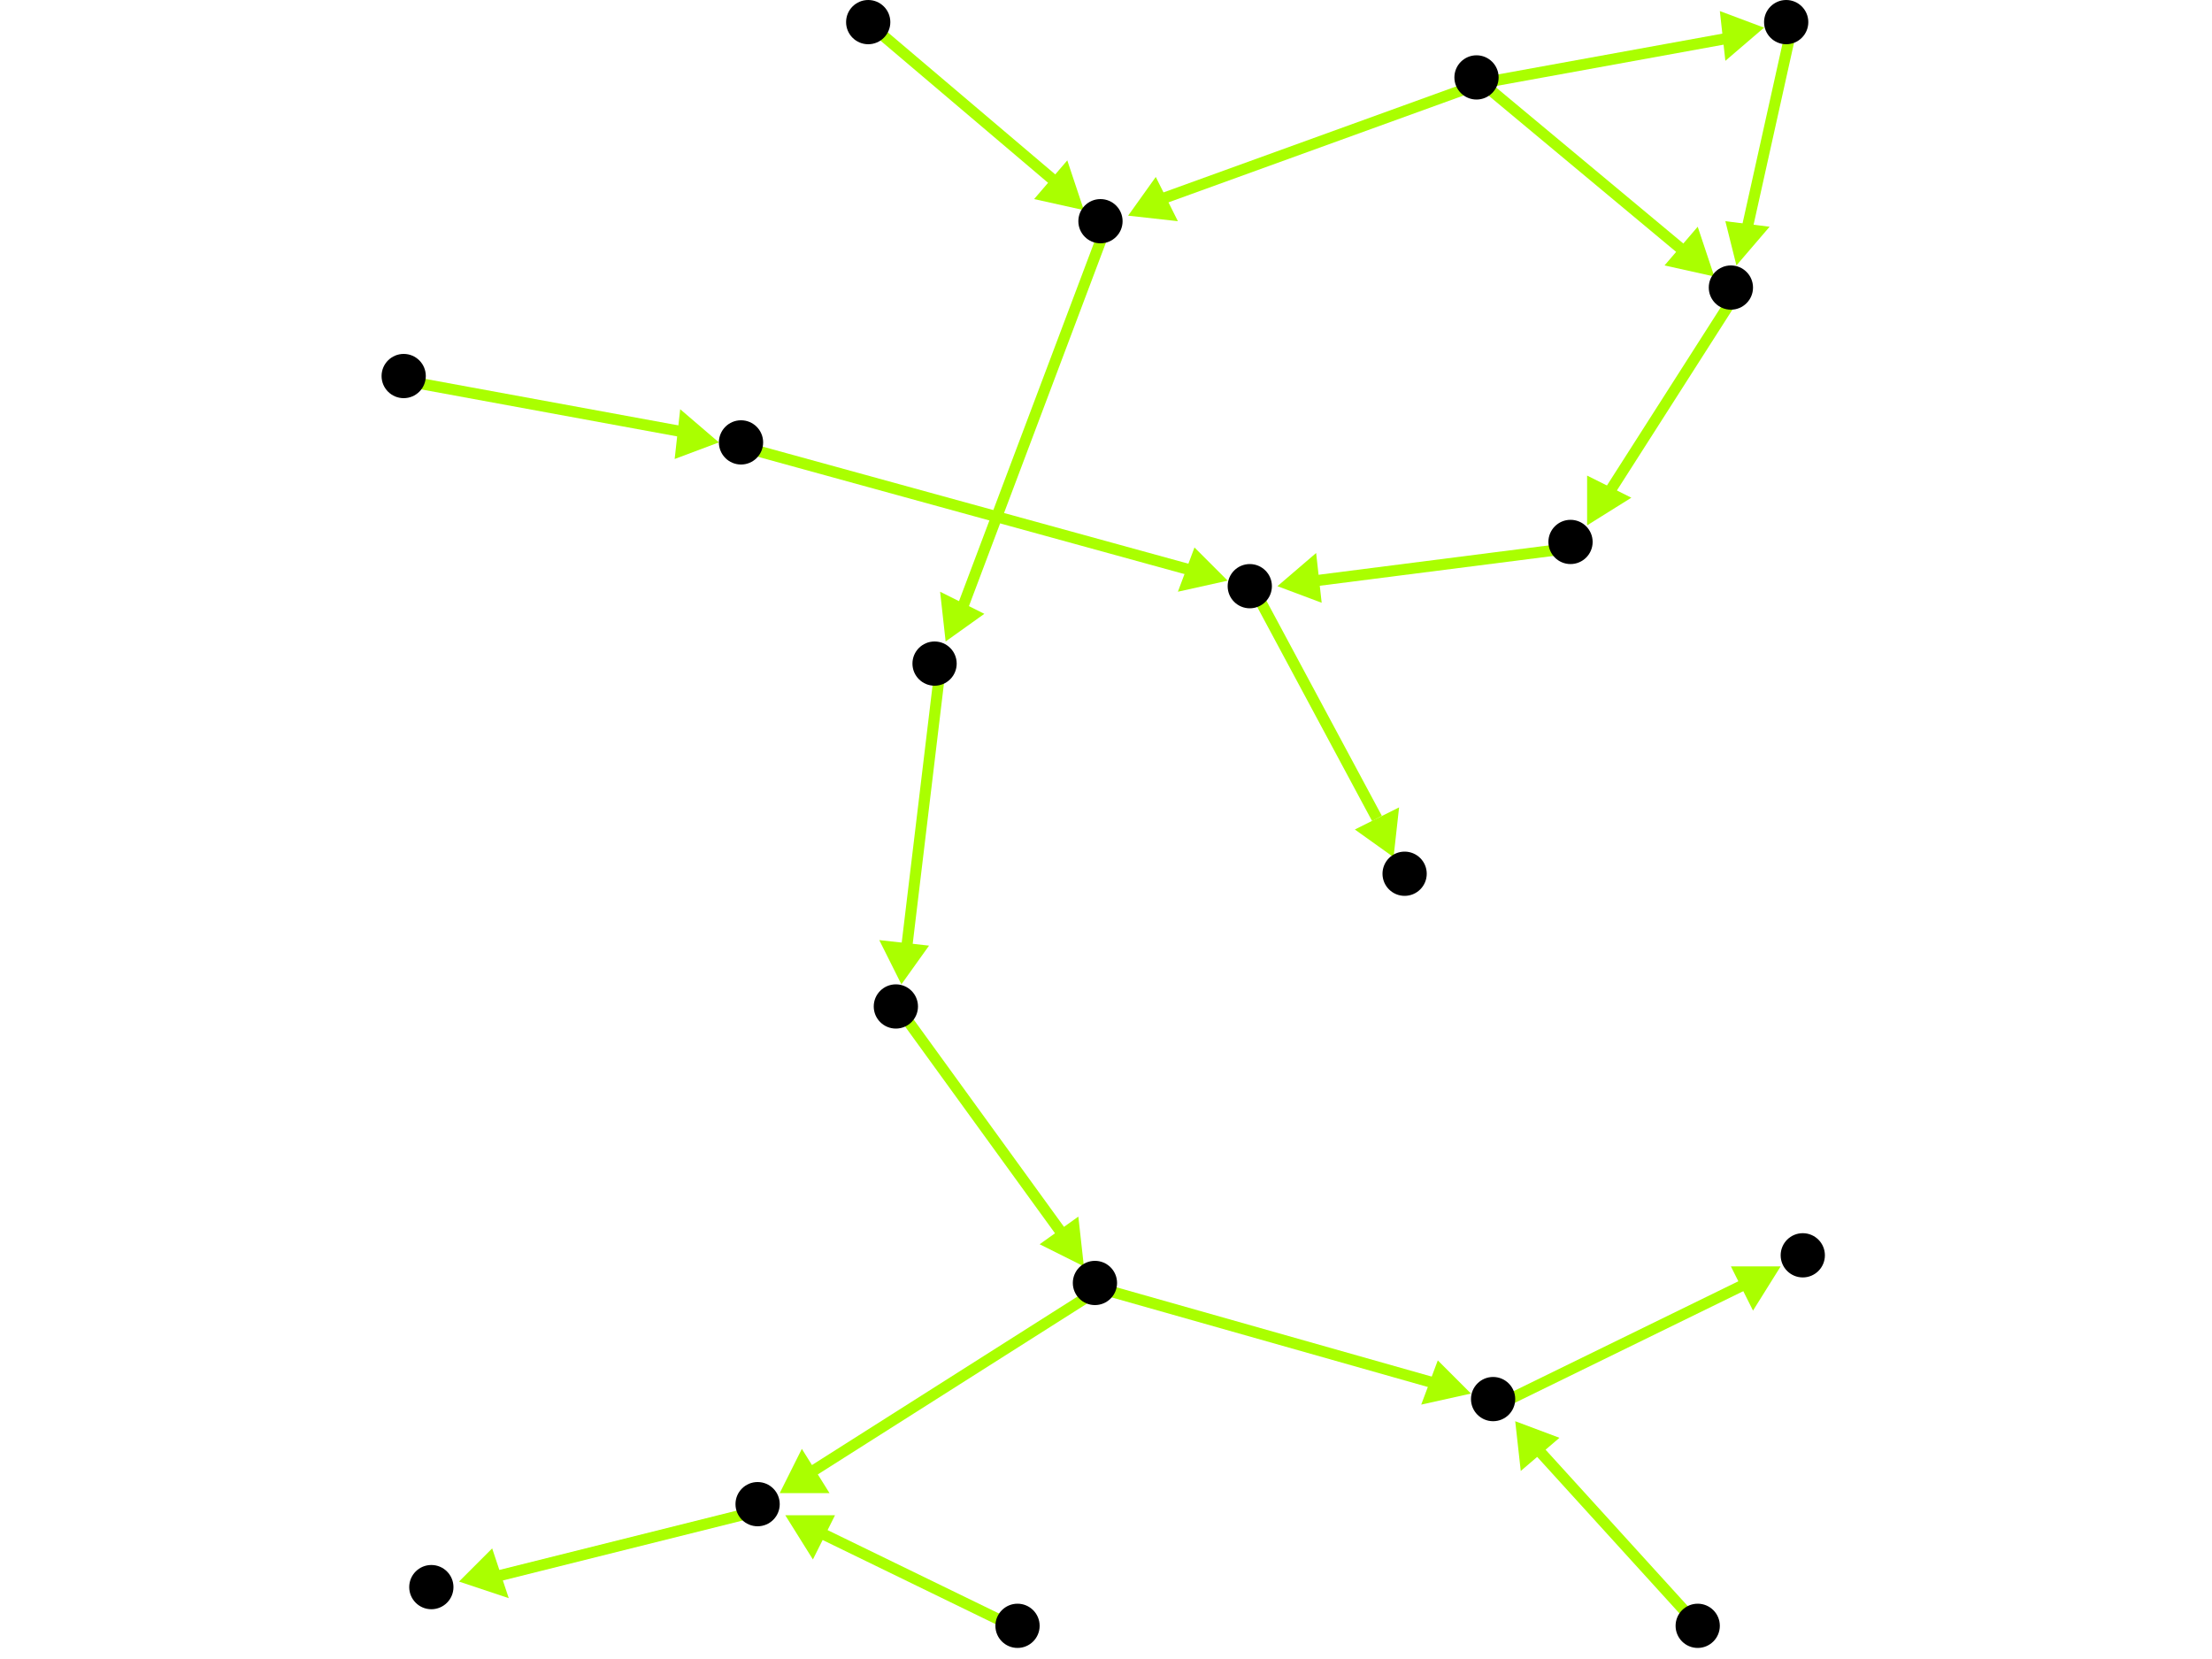 <?xml version="1.0" encoding="utf-8"?>
<!-- Created with Hypercube (http://tumic.wz.cz/hypercube) -->

<svg width="400" height="300" viewBox="0 0 400 300" xmlns="http://www.w3.org/2000/svg" baseProfile="tiny">

<g font-family="Helvetica" font-weight="normal">

<g>
	<polygon points="204,39 209,32 213,40" fill="#aaff00"/>
	<line x1="268" y1="15" x2="210" y2="36" stroke="#aaff00" stroke-width="2"/>
</g>
<g>
	<polygon points="319,5 312,11 311,2" fill="#aaff00"/>
	<line x1="268" y1="15" x2="312" y2="7" stroke="#aaff00" stroke-width="2"/>
</g>
<g>
	<polygon points="310,50 301,48 307,41" fill="#aaff00"/>
	<line x1="268" y1="15" x2="304" y2="45" stroke="#aaff00" stroke-width="2"/>
</g>
<g>
	<polygon points="171,116 170,107 178,111" fill="#aaff00"/>
	<line x1="200" y1="41" x2="174" y2="110" stroke="#aaff00" stroke-width="2"/>
</g>
<g>
	<polygon points="196,38 187,36 193,29" fill="#aaff00"/>
	<line x1="158" y1="5" x2="191" y2="33" stroke="#aaff00" stroke-width="2"/>
</g>
<g>
	<polygon points="314,48 312,40 320,41" fill="#aaff00"/>
	<line x1="324" y1="5" x2="316" y2="41" stroke="#aaff00" stroke-width="2"/>
</g>
<g>
	<polygon points="287,95 287,86 295,90" fill="#aaff00"/>
	<line x1="314" y1="53" x2="291" y2="89" stroke="#aaff00" stroke-width="2"/>
</g>
<g>
	<polygon points="231,106 238,100 239,109" fill="#aaff00"/>
	<line x1="285" y1="99" x2="238" y2="105" stroke="#aaff00" stroke-width="2"/>
</g>
<g>
	<polygon points="252,155 245,150 253,146" fill="#aaff00"/>
	<line x1="227" y1="107" x2="249" y2="148" stroke="#aaff00" stroke-width="2"/>
</g>
<g>
	<polygon points="222,105 213,107 216,99" fill="#aaff00"/>
	<line x1="135" y1="81" x2="215" y2="103" stroke="#aaff00" stroke-width="2"/>
</g>
<g>
	<polygon points="130,80 122,83 123,74" fill="#aaff00"/>
	<line x1="74" y1="69" x2="123" y2="78" stroke="#aaff00" stroke-width="2"/>
</g>
<g>
	<polygon points="196,229 188,225 195,220" fill="#aaff00"/>
	<line x1="163" y1="183" x2="192" y2="223" stroke="#aaff00" stroke-width="2"/>
</g>
<g>
	<polygon points="266,252 257,254 260,246" fill="#aaff00"/>
	<line x1="199" y1="233" x2="259" y2="250" stroke="#aaff00" stroke-width="2"/>
</g>
<g>
	<polygon points="141,270 145,262 150,270" fill="#aaff00"/>
	<line x1="199" y1="233" x2="147" y2="266" stroke="#aaff00" stroke-width="2"/>
</g>
<g>
	<polygon points="322,229 317,237 313,229" fill="#aaff00"/>
	<line x1="271" y1="254" x2="316" y2="232" stroke="#aaff00" stroke-width="2"/>
</g>
<g>
	<polygon points="274,257 282,260 275,266" fill="#aaff00"/>
	<line x1="308" y1="295" x2="278" y2="262" stroke="#aaff00" stroke-width="2"/>
</g>
<g>
	<polygon points="83,286 89,280 92,289" fill="#aaff00"/>
	<line x1="138" y1="273" x2="90" y2="285" stroke="#aaff00" stroke-width="2"/>
</g>
<g>
	<polygon points="142,274 151,274 147,282" fill="#aaff00"/>
	<line x1="185" y1="295" x2="148" y2="277" stroke="#aaff00" stroke-width="2"/>
</g>
<g>
	<polygon points="163,178 159,170 168,171" fill="#aaff00"/>
	<line x1="170" y1="121" x2="164" y2="171" stroke="#aaff00" stroke-width="2"/>
</g>

<g fill="#000000">
	<circle cx="267" cy="14" r="4"/>
</g>
<g fill="#000000">
	<circle cx="199" cy="40" r="4"/>
</g>
<g fill="#000000">
	<circle cx="323" cy="4" r="4"/>
</g>
<g fill="#000000">
	<circle cx="313" cy="52" r="4"/>
</g>
<g fill="#000000">
	<circle cx="169" cy="120" r="4"/>
</g>
<g fill="#000000">
	<circle cx="284" cy="98" r="4"/>
</g>
<g fill="#000000">
	<circle cx="226" cy="106" r="4"/>
</g>
<g fill="#000000">
	<circle cx="254" cy="158" r="4"/>
</g>
<g fill="#000000">
	<circle cx="73" cy="68" r="4"/>
</g>
<g fill="#000000">
	<circle cx="134" cy="80" r="4"/>
</g>
<g fill="#000000">
	<circle cx="162" cy="182" r="4"/>
</g>
<g fill="#000000">
	<circle cx="198" cy="232" r="4"/>
</g>
<g fill="#000000">
	<circle cx="270" cy="253" r="4"/>
</g>
<g fill="#000000">
	<circle cx="137" cy="272" r="4"/>
</g>
<g fill="#000000">
	<circle cx="326" cy="227" r="4"/>
</g>
<g fill="#000000">
	<circle cx="78" cy="287" r="4"/>
</g>
<g fill="#000000">
	<circle cx="307" cy="294" r="4"/>
</g>
<g fill="#000000">
	<circle cx="157" cy="4" r="4"/>
</g>
<g fill="#000000">
	<circle cx="184" cy="294" r="4"/>
</g>

</g>

</svg>
